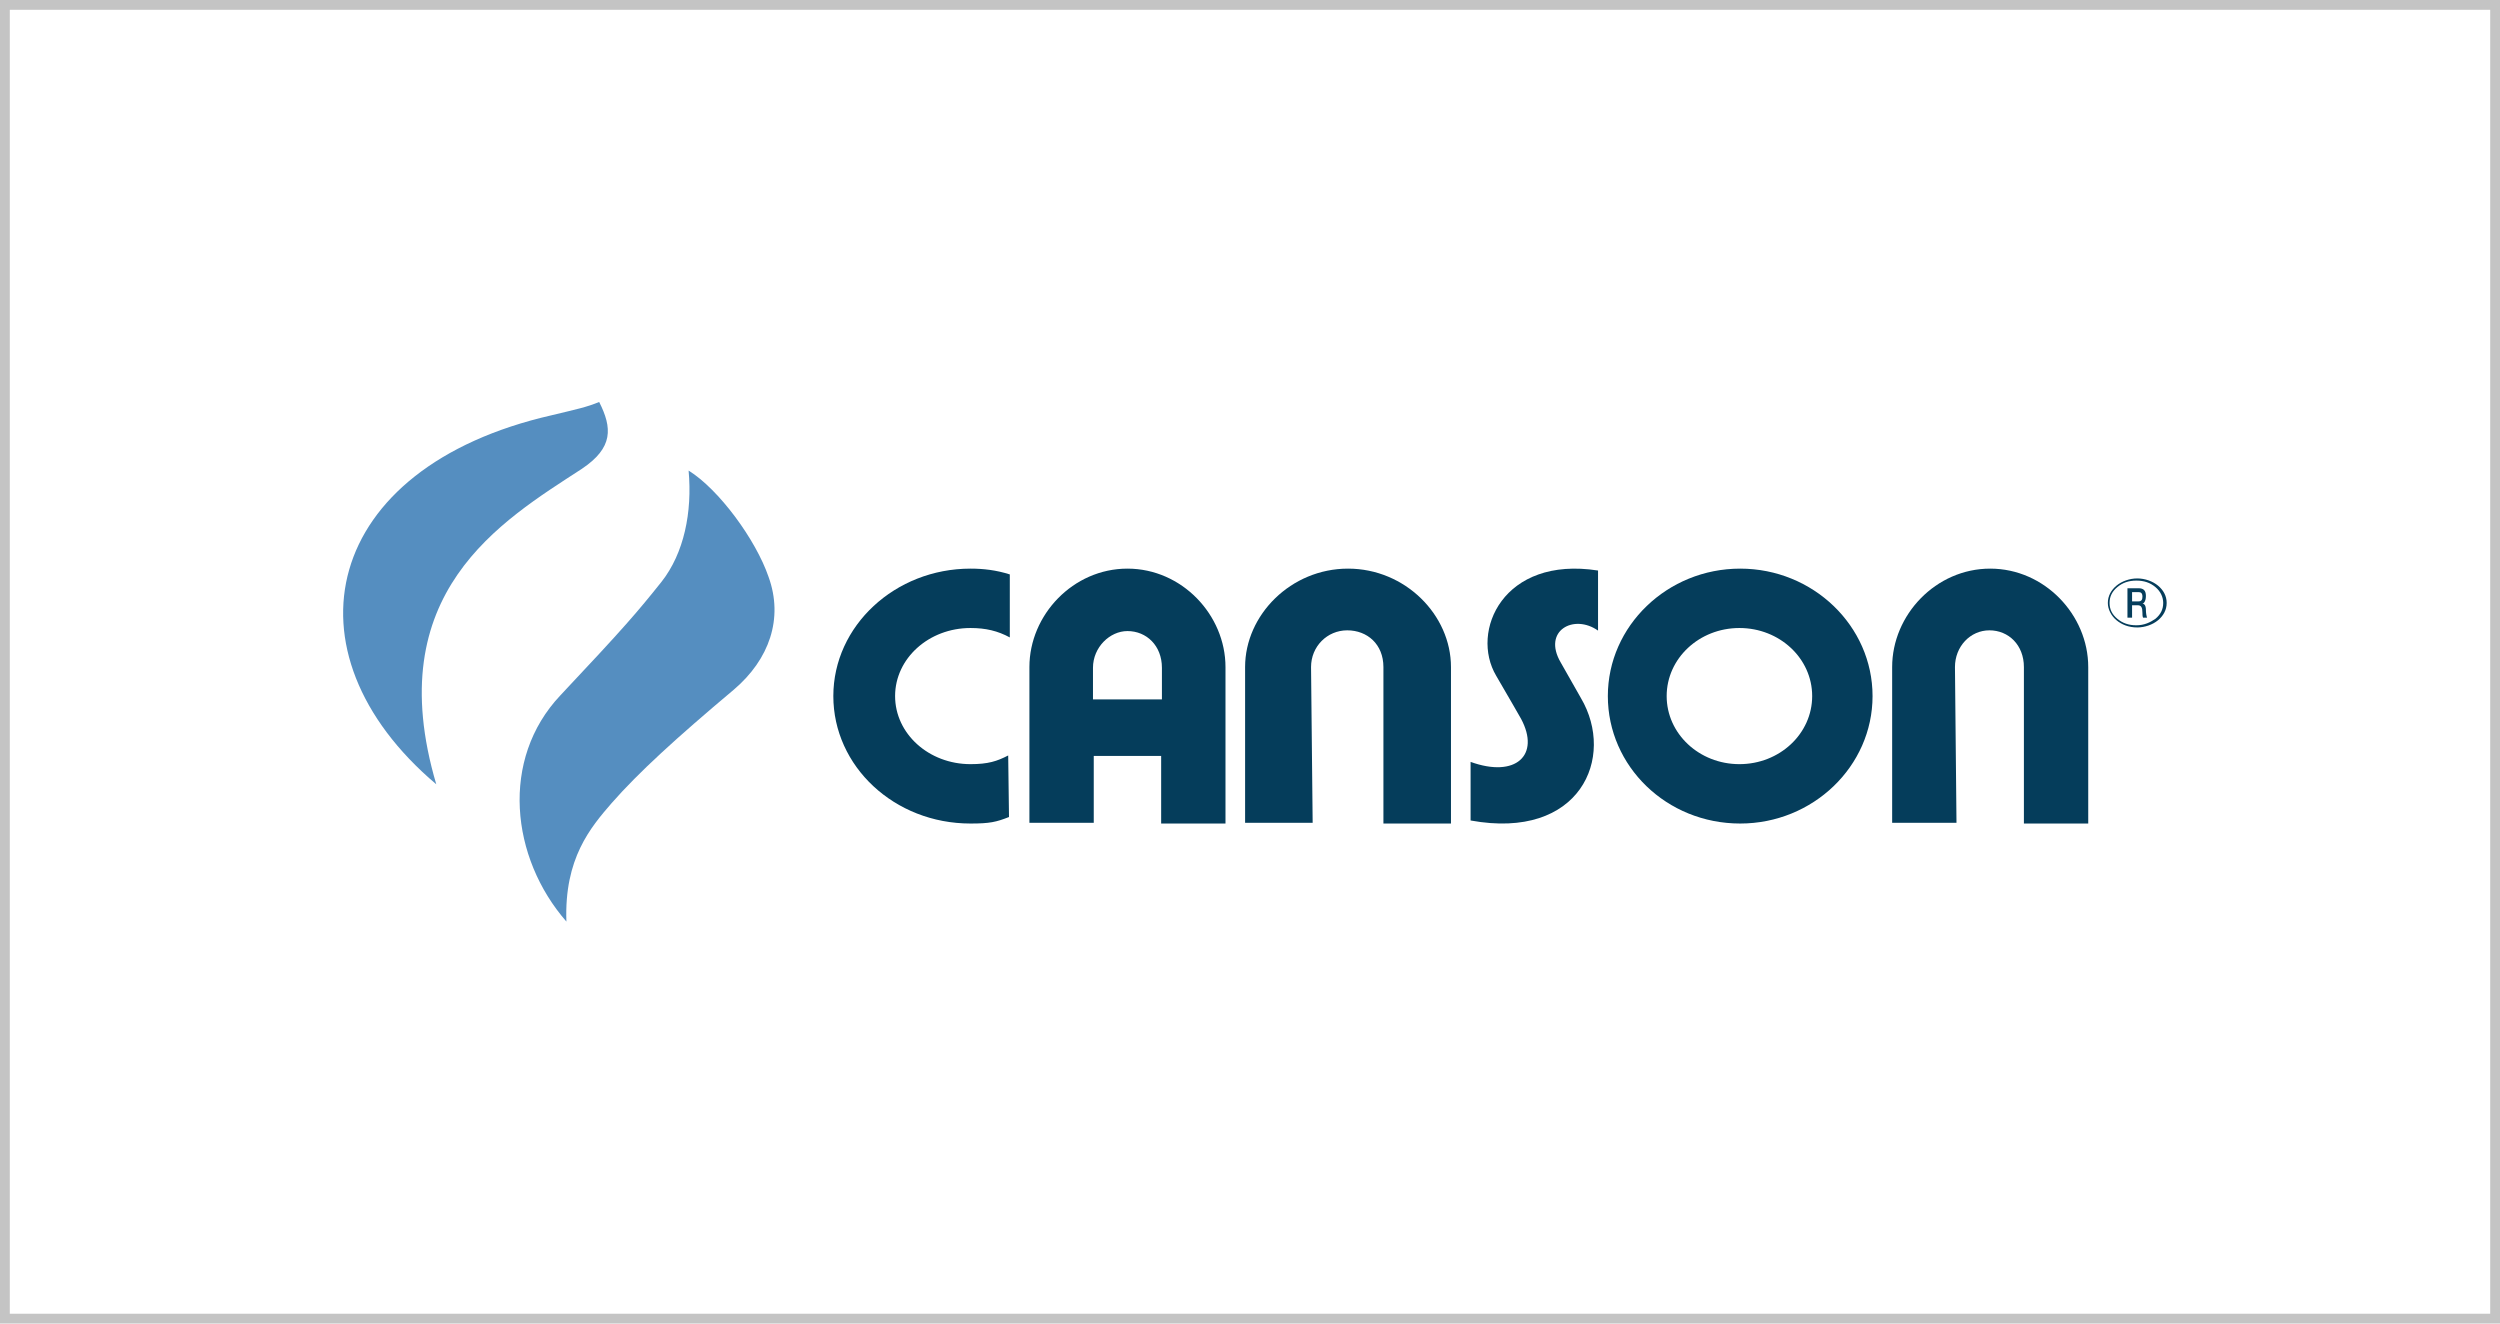 <svg width="255" height="135" viewBox="0 0 255 135" fill="none" xmlns="http://www.w3.org/2000/svg">
<rect x="0.5" y="0.5" width="254" height="134" stroke="#C4C4C4"/>
<path fill-rule="evenodd" clip-rule="evenodd" d="M70.238 48C73.315 49.904 77.085 55.032 78.393 58.841C79.932 63.089 78.47 67.264 74.854 70.341C68.93 75.322 65.16 78.764 62.39 81.914C60.236 84.404 57.543 87.554 57.773 94C52.08 87.481 51.003 77.446 57.158 70.927C63.775 63.895 65.006 62.43 67.468 59.353C69.776 56.424 70.622 52.248 70.238 48Z" fill="#558EC0"/>
<path fill-rule="evenodd" clip-rule="evenodd" d="M44.501 80C28.511 66.474 32.879 47.688 56.279 42.353C58.775 41.751 59.867 41.526 61.115 41C62.441 43.63 62.597 45.659 59.321 47.838C51.131 53.173 38.729 60.462 44.501 80Z" fill="#558EC0"/>
<path fill-rule="evenodd" clip-rule="evenodd" d="M102.918 83.335C101.609 83.852 100.955 84 98.991 84C91.218 84 85 78.165 85 71C85 63.835 91.3 58 98.991 58C100.3 58 101.609 58.148 103 58.591V65.017C101.773 64.352 100.545 64.057 98.991 64.057C94.736 64.057 91.3 67.159 91.3 71C91.3 74.841 94.736 77.943 98.991 77.943C100.791 77.943 101.691 77.648 102.836 77.057L102.918 83.335Z" fill="#053D5B"/>
<path fill-rule="evenodd" clip-rule="evenodd" d="M191 71C191 78.165 184.921 84 177.5 84C170 84 164 78.165 164 71C164 63.835 170.079 58 177.5 58C184.921 58 191 63.835 191 71ZM177.421 64.057C173.316 64.057 170 67.159 170 71C170 74.841 173.316 77.943 177.421 77.943C181.526 77.943 184.842 74.841 184.842 71C184.842 67.159 181.526 64.057 177.421 64.057Z" fill="#053D5B"/>
<path fill-rule="evenodd" clip-rule="evenodd" d="M133.891 83.925H127V68.04C127 62.721 131.676 58 137.5 58C143.324 58 148 62.721 148 68.04V84H141.109V68.04C141.109 65.718 139.469 64.294 137.418 64.294C135.367 64.294 133.727 65.942 133.727 68.04L133.891 83.925Z" fill="#053D5B"/>
<path fill-rule="evenodd" clip-rule="evenodd" d="M199.562 83.925H193V68.04C193 62.721 197.453 58 203 58C208.547 58 213 62.721 213 68.04V84H206.438V68.04C206.438 65.793 204.875 64.294 202.922 64.294C200.969 64.294 199.406 65.942 199.406 68.04L199.562 83.925Z" fill="#053D5B"/>
<path fill-rule="evenodd" clip-rule="evenodd" d="M111.563 77.182V83.925H105V68.04C105 62.721 109.453 58 115 58C120.547 58 125 62.721 125 68.04V84H118.438V77.107H111.563V77.182ZM118.516 71.262V68.115C118.516 65.867 116.953 64.369 115 64.369C113.203 64.369 111.484 66.017 111.484 68.115V71.337H118.516V71.262Z" fill="#053D5B"/>
<path fill-rule="evenodd" clip-rule="evenodd" d="M159.195 67.575L161.256 71.206C164.823 77.259 161.177 85.732 150 83.689V77.713C154.598 79.377 157.134 77.032 155.152 73.325C155.152 73.325 153.726 70.828 152.616 68.937C149.921 64.397 153.329 56.68 163 58.194V64.322C160.543 62.581 157.293 64.322 159.195 67.575Z" fill="#053D5B"/>
<path d="M221 61.5C221 62.235 220.647 62.824 220.118 63.265C219.588 63.706 218.794 64 218 64C217.118 64 216.412 63.706 215.882 63.265C215.353 62.824 215 62.162 215 61.5C215 60.765 215.353 60.176 215.882 59.735C216.412 59.294 217.206 59 218 59C218.794 59 219.588 59.294 220.118 59.735C220.647 60.176 221 60.765 221 61.5ZM219.853 63.118C220.382 62.676 220.647 62.162 220.647 61.5C220.647 60.912 220.382 60.324 219.853 59.882C219.324 59.441 218.706 59.221 217.912 59.221C217.118 59.221 216.5 59.441 215.971 59.882C215.441 60.324 215.176 60.838 215.176 61.5C215.176 62.162 215.441 62.676 215.971 63.118C216.5 63.559 217.118 63.779 217.912 63.779C218.706 63.779 219.324 63.485 219.853 63.118Z" fill="#053D5B"/>
<path fill-rule="evenodd" clip-rule="evenodd" d="M217.471 60.395H218.118C218.353 60.395 218.529 60.474 218.529 60.868C218.529 61.184 218.412 61.342 218.118 61.342H217.471V60.395ZM217.059 63H217.471V61.737H218.059C218.412 61.737 218.529 61.974 218.529 62.526C218.529 62.684 218.529 62.842 218.588 63H219C218.941 62.842 218.882 62.526 218.882 62.211C218.882 61.737 218.706 61.579 218.529 61.579C218.588 61.579 218.882 61.421 218.882 60.789C218.882 60.237 218.647 60 218.118 60H217V63H217.059Z" fill="#053D5B"/>
</svg>
